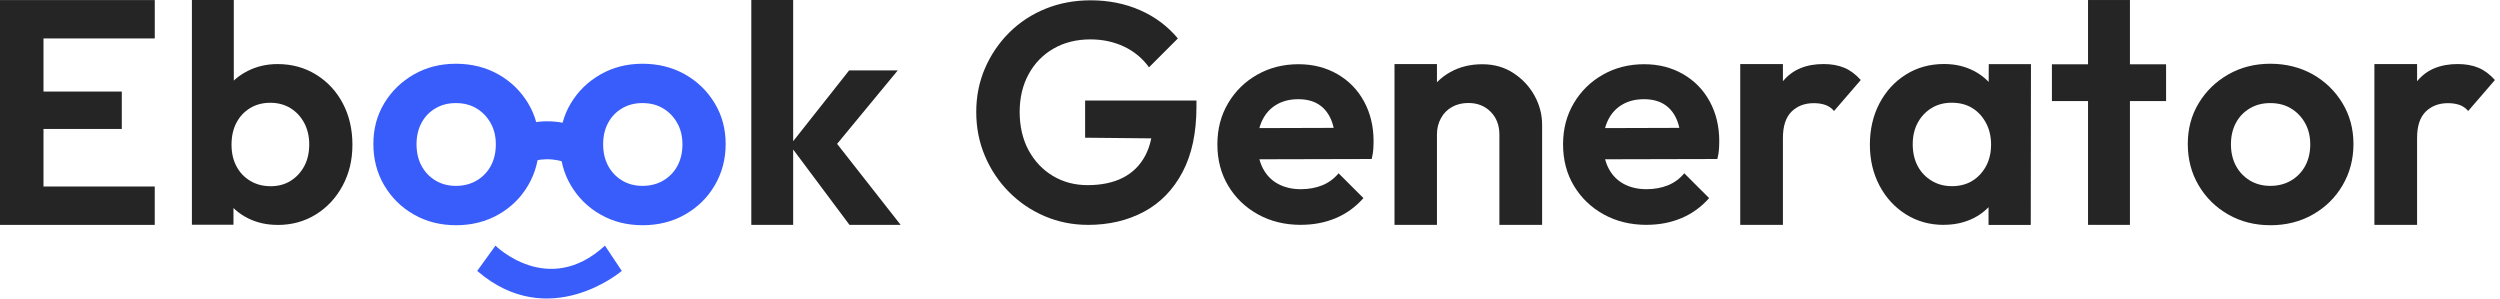 <svg width="201" height="24" viewBox="0 0 201 24" fill="none" xmlns="http://www.w3.org/2000/svg">
<path d="M0 18.079V0.006H3.497V18.081H0V18.079ZM2.571 3.091V0.006H12.443V3.091H2.571ZM2.571 10.368V7.361H9.792V10.368H2.571ZM2.571 18.081V14.995H12.441V18.081H2.571Z" fill="#252525"/>
<path d="M15.429 18.073V0H18.798V8.438L18.232 11.445L18.771 14.479V18.069H15.429V18.073ZM22.319 18.082C21.428 18.082 20.622 17.898 19.902 17.53C19.182 17.163 18.603 16.652 18.167 16.001C17.731 15.35 17.495 14.613 17.461 13.79V9.368C17.495 8.562 17.731 7.842 18.167 7.208C18.603 6.574 19.186 6.073 19.916 5.704C20.643 5.336 21.445 5.151 22.319 5.151C23.467 5.151 24.499 5.433 25.417 6.001C26.333 6.566 27.049 7.338 27.564 8.315C28.078 9.292 28.335 10.398 28.335 11.632C28.335 12.866 28.074 13.946 27.55 14.923C27.027 15.9 26.312 16.671 25.404 17.237C24.496 17.802 23.467 18.086 22.319 18.086V18.082ZM21.753 14.972C22.37 14.972 22.911 14.828 23.372 14.536C23.835 14.245 24.198 13.851 24.465 13.354C24.73 12.857 24.863 12.274 24.863 11.605C24.863 10.971 24.73 10.402 24.465 9.895C24.198 9.391 23.831 8.991 23.359 8.699C22.886 8.408 22.344 8.263 21.727 8.263C21.11 8.263 20.565 8.41 20.095 8.699C19.622 8.991 19.259 9.385 19.001 9.882C18.744 10.379 18.615 10.962 18.615 11.63C18.615 12.299 18.744 12.857 19.001 13.352C19.259 13.849 19.626 14.243 20.106 14.534C20.586 14.826 21.134 14.97 21.751 14.97L21.753 14.972Z" fill="#252525"/>
<path d="M164.974 8.126V5.169H174.153V8.126H164.974ZM167.878 18.079V0.002H171.247V18.079H167.878Z" fill="#252525"/>
<path d="M156.278 18.08C155.147 18.08 154.131 17.798 153.231 17.231C152.332 16.665 151.623 15.894 151.109 14.917C150.595 13.94 150.338 12.843 150.338 11.626C150.338 10.409 150.595 9.286 151.109 8.309C151.623 7.332 152.33 6.56 153.231 5.995C154.131 5.429 155.154 5.146 156.303 5.146C157.177 5.146 157.965 5.325 158.668 5.684C159.371 6.044 159.936 6.541 160.365 7.176C160.793 7.81 161.024 8.537 161.06 9.36V13.858C161.025 14.664 160.799 15.387 160.378 16.031C159.957 16.675 159.391 17.176 158.681 17.536C157.969 17.895 157.169 18.075 156.278 18.075V18.08ZM156.921 14.97C157.864 14.97 158.626 14.654 159.209 14.018C159.791 13.384 160.083 12.588 160.083 11.628C160.083 10.977 159.946 10.394 159.671 9.88C159.397 9.366 159.028 8.968 158.565 8.684C158.102 8.4 157.554 8.259 156.92 8.259C156.285 8.259 155.758 8.406 155.287 8.695C154.815 8.987 154.448 9.381 154.181 9.878C153.914 10.375 153.783 10.95 153.783 11.6C153.783 12.249 153.916 12.851 154.181 13.348C154.446 13.845 154.819 14.239 155.299 14.53C155.779 14.822 156.318 14.966 156.918 14.966L156.921 14.97ZM159.879 18.08V14.483L160.445 11.449L159.879 8.442L159.896 5.155H163.29L163.273 18.082H159.879V18.08Z" fill="#252525"/>
<path d="M139.915 18.078V5.151H143.347V18.08H139.915V18.078ZM143.347 11.103L142.012 10.185C142.17 8.629 142.623 7.4 143.373 6.5C144.124 5.599 145.207 5.149 146.62 5.149C147.249 5.149 147.803 5.25 148.283 5.45C148.763 5.652 149.203 5.98 149.605 6.433L147.456 8.924C147.264 8.697 147.034 8.535 146.763 8.438C146.493 8.343 146.182 8.294 145.834 8.294C145.101 8.294 144.503 8.52 144.04 8.975C143.577 9.431 143.347 10.139 143.347 11.099V11.103Z" fill="#252525"/>
<path d="M190.901 18.078V5.151H194.333V18.08H190.901V18.078ZM194.333 11.103L192.998 10.185C193.156 8.629 193.609 7.4 194.36 6.5C195.11 5.599 196.194 5.149 197.607 5.149C198.235 5.149 198.789 5.25 199.269 5.45C199.749 5.652 200.189 5.98 200.591 6.433L198.443 8.924C198.25 8.697 198.02 8.535 197.75 8.438C197.479 8.343 197.169 8.294 196.82 8.294C196.087 8.294 195.489 8.52 195.026 8.975C194.564 9.431 194.333 10.139 194.333 11.099V11.103Z" fill="#252525"/>
<path d="M112.118 18.078V5.149H115.531V18.078H112.118ZM120.551 18.078V10.821C120.551 10.07 120.317 9.459 119.848 8.987C119.38 8.514 118.782 8.28 118.052 8.28C117.567 8.28 117.132 8.385 116.752 8.594C116.371 8.804 116.07 9.105 115.855 9.499C115.638 9.891 115.529 10.333 115.529 10.823L114.202 10.116C114.202 9.139 114.415 8.278 114.84 7.536C115.264 6.793 115.855 6.212 116.609 5.793C117.363 5.374 118.218 5.165 119.172 5.165C120.126 5.165 120.937 5.397 121.657 5.86C122.377 6.323 122.947 6.926 123.362 7.667C123.779 8.41 123.986 9.2 123.986 10.038V18.08H120.551V18.078Z" fill="#252525"/>
<path d="M104.605 18.079C103.308 18.079 102.154 17.797 101.139 17.235C100.124 16.671 99.328 15.906 98.747 14.933C98.166 13.961 97.877 12.853 97.877 11.608C97.877 10.362 98.163 9.28 98.734 8.309C99.305 7.338 100.084 6.57 101.074 6.007C102.063 5.445 103.171 5.163 104.4 5.163C105.559 5.163 106.599 5.428 107.519 5.955C108.441 6.485 109.157 7.218 109.667 8.155C110.179 9.092 110.435 10.158 110.435 11.352C110.435 11.573 110.425 11.8 110.41 12.03C110.393 12.261 110.351 12.512 110.282 12.784L99.873 12.809V10.303L108.723 10.276L107.342 11.326C107.325 10.593 107.197 9.979 106.959 9.484C106.721 8.989 106.388 8.614 105.961 8.359C105.535 8.103 105.005 7.976 104.375 7.976C103.71 7.976 103.129 8.121 102.636 8.41C102.141 8.7 101.762 9.113 101.497 9.65C101.233 10.187 101.101 10.823 101.101 11.554C101.101 12.286 101.242 12.958 101.524 13.51C101.806 14.064 102.209 14.487 102.739 14.777C103.266 15.066 103.882 15.211 104.58 15.211C105.211 15.211 105.782 15.108 106.294 14.904C106.807 14.7 107.249 14.377 107.624 13.933L109.62 15.927C108.989 16.643 108.246 17.18 107.395 17.538C106.542 17.896 105.613 18.075 104.607 18.075L104.605 18.079Z" fill="#252525"/>
<path d="M132.398 18.079C131.101 18.079 129.947 17.797 128.932 17.235C127.917 16.671 127.121 15.906 126.54 14.933C125.959 13.961 125.67 12.853 125.67 11.608C125.67 10.362 125.956 9.28 126.527 8.309C127.098 7.338 127.877 6.57 128.867 6.007C129.856 5.445 130.964 5.163 132.193 5.163C133.352 5.163 134.392 5.428 135.312 5.955C136.234 6.485 136.95 7.218 137.46 8.155C137.972 9.092 138.228 10.158 138.228 11.352C138.228 11.573 138.218 11.8 138.203 12.03C138.186 12.261 138.144 12.512 138.075 12.784L127.666 12.809V10.303L136.516 10.276L135.135 11.326C135.118 10.593 134.99 9.979 134.752 9.484C134.514 8.989 134.181 8.614 133.754 8.359C133.328 8.103 132.798 7.976 132.168 7.976C131.503 7.976 130.922 8.121 130.429 8.41C129.934 8.7 129.555 9.113 129.29 9.65C129.025 10.187 128.894 10.823 128.894 11.554C128.894 12.286 129.035 12.958 129.317 13.51C129.599 14.064 130.002 14.487 130.532 14.777C131.059 15.066 131.675 15.211 132.373 15.211C133.004 15.211 133.575 15.108 134.087 14.904C134.6 14.7 135.042 14.377 135.417 13.933L137.413 15.927C136.782 16.643 136.039 17.18 135.188 17.538C134.335 17.896 133.406 18.075 132.4 18.075L132.398 18.079Z" fill="#252525"/>
<path d="M87.469 18.079C86.239 18.079 85.079 17.846 83.99 17.38C82.901 16.915 81.945 16.266 81.122 15.435C80.299 14.605 79.656 13.639 79.189 12.543C78.723 11.446 78.49 10.265 78.49 9.002C78.49 7.74 78.726 6.563 79.201 5.473C79.675 4.384 80.326 3.428 81.158 2.605C81.989 1.783 82.962 1.147 84.076 0.697C85.19 0.248 86.395 0.025 87.692 0.025C89.138 0.025 90.465 0.292 91.671 0.823C92.876 1.354 93.885 2.112 94.701 3.091L92.381 5.411C91.85 4.679 91.175 4.123 90.36 3.74C89.545 3.358 88.648 3.167 87.668 3.167C86.553 3.167 85.569 3.413 84.712 3.902C83.855 4.394 83.186 5.079 82.705 5.959C82.223 6.841 81.981 7.854 81.981 9C81.981 10.147 82.221 11.211 82.705 12.093C83.186 12.975 83.84 13.661 84.662 14.15C85.485 14.641 86.413 14.885 87.443 14.885C88.557 14.885 89.503 14.685 90.286 14.287C91.067 13.887 91.665 13.293 92.082 12.505C92.497 11.716 92.705 10.747 92.705 9.6L94.923 11.147L87.243 11.072V8.081H96.195V8.579C96.195 10.674 95.822 12.428 95.074 13.841C94.325 15.254 93.295 16.315 91.981 17.02C90.667 17.726 89.162 18.081 87.468 18.081L87.469 18.079Z" fill="#252525"/>
<path d="M60.405 18.078V0H63.77V18.078H60.405ZM68.297 18.078L63.515 11.676L68.272 5.66H72.18L66.576 12.447L66.703 10.802L72.411 18.078H68.297Z" fill="#252525"/>
<path d="M182.531 18.107C181.28 18.107 180.153 17.82 179.151 17.247C178.148 16.673 177.355 15.893 176.773 14.906C176.19 13.921 175.898 12.811 175.898 11.577C175.898 10.343 176.19 9.267 176.773 8.3C177.355 7.332 178.148 6.561 179.151 5.986C180.155 5.413 181.28 5.125 182.531 5.125C183.783 5.125 184.935 5.409 185.938 5.974C186.942 6.54 187.738 7.311 188.33 8.288C188.923 9.265 189.218 10.362 189.218 11.579C189.218 12.796 188.927 13.902 188.344 14.896C187.761 15.891 186.963 16.675 185.952 17.248C184.941 17.824 183.8 18.109 182.531 18.109V18.107ZM182.531 14.944C183.166 14.944 183.727 14.799 184.215 14.508C184.703 14.217 185.08 13.822 185.346 13.325C185.611 12.828 185.744 12.255 185.744 11.604C185.744 10.953 185.603 10.379 185.32 9.882C185.038 9.385 184.659 8.995 184.188 8.713C183.716 8.429 183.164 8.288 182.53 8.288C181.895 8.288 181.364 8.429 180.884 8.713C180.404 8.997 180.031 9.385 179.766 9.882C179.5 10.379 179.368 10.954 179.368 11.604C179.368 12.253 179.502 12.83 179.766 13.325C180.031 13.822 180.404 14.217 180.884 14.508C181.364 14.799 181.913 14.944 182.53 14.944H182.531Z" fill="#252525"/>
<path d="M36.653 18.107C35.401 18.107 34.274 17.82 33.272 17.247C32.269 16.673 31.476 15.893 30.894 14.906C30.311 13.921 30.02 12.811 30.02 11.577C30.02 10.343 30.311 9.267 30.894 8.3C31.476 7.332 32.269 6.561 33.272 5.986C34.276 5.413 35.401 5.125 36.653 5.125C37.904 5.125 39.056 5.409 40.06 5.974C41.063 6.54 41.859 7.311 42.452 8.288C43.044 9.265 43.339 10.362 43.339 11.579C43.339 12.796 43.048 13.902 42.465 14.896C41.882 15.891 41.084 16.675 40.073 17.248C39.062 17.824 37.921 18.109 36.653 18.109V18.107ZM36.653 14.944C37.287 14.944 37.849 14.799 38.336 14.508C38.824 14.217 39.201 13.822 39.467 13.325C39.732 12.828 39.865 12.255 39.865 11.604C39.865 10.953 39.724 10.379 39.441 9.882C39.159 9.385 38.78 8.995 38.309 8.713C37.837 8.429 37.285 8.288 36.651 8.288C36.017 8.288 35.485 8.429 35.005 8.713C34.525 8.997 34.152 9.385 33.887 9.882C33.621 10.379 33.489 10.954 33.489 11.604C33.489 12.253 33.623 12.83 33.887 13.325C34.152 13.822 34.525 14.217 35.005 14.508C35.485 14.799 36.034 14.944 36.651 14.944H36.653Z" fill="#395DFB"/>
<path d="M51.657 18.107C50.405 18.107 49.278 17.82 48.276 17.247C47.273 16.673 46.48 15.893 45.898 14.906C45.315 13.921 45.023 12.811 45.023 11.577C45.023 10.343 45.315 9.267 45.898 8.3C46.48 7.332 47.273 6.561 48.276 5.986C49.28 5.413 50.405 5.125 51.657 5.125C52.908 5.125 54.06 5.409 55.063 5.974C56.067 6.54 56.863 7.311 57.455 8.288C58.048 9.265 58.343 10.362 58.343 11.579C58.343 12.796 58.051 13.902 57.469 14.896C56.886 15.891 56.088 16.675 55.077 17.248C54.066 17.824 52.925 18.109 51.657 18.109V18.107ZM51.657 14.944C52.291 14.944 52.852 14.799 53.34 14.508C53.828 14.217 54.205 13.822 54.471 13.325C54.736 12.828 54.869 12.255 54.869 11.604C54.869 10.953 54.728 10.379 54.445 9.882C54.163 9.385 53.784 8.995 53.313 8.713C52.841 8.429 52.289 8.288 51.655 8.288C51.02 8.288 50.489 8.429 50.009 8.713C49.529 8.997 49.156 9.385 48.891 9.882C48.625 10.379 48.493 10.954 48.493 11.604C48.493 12.253 48.627 12.83 48.891 13.325C49.156 13.822 49.529 14.217 50.009 14.508C50.489 14.799 51.038 14.944 51.655 14.944H51.657Z" fill="#395DFB"/>
<path d="M41.796 13.501V10.248C42.033 10.07 42.922 9.711 44.187 9.754C45.302 9.788 46.042 10.059 46.296 10.248V13.501C46.163 13.365 45.25 12.779 43.911 12.805C42.646 12.829 41.94 13.357 41.799 13.501H41.796Z" fill="#395DFB"/>
<path d="M38.369 21.781L39.836 19.749C39.836 19.749 44.067 23.952 48.638 19.749L49.992 21.781C49.992 21.781 44.151 26.774 38.367 21.781H38.369Z" fill="#395DFB"/>
</svg>
